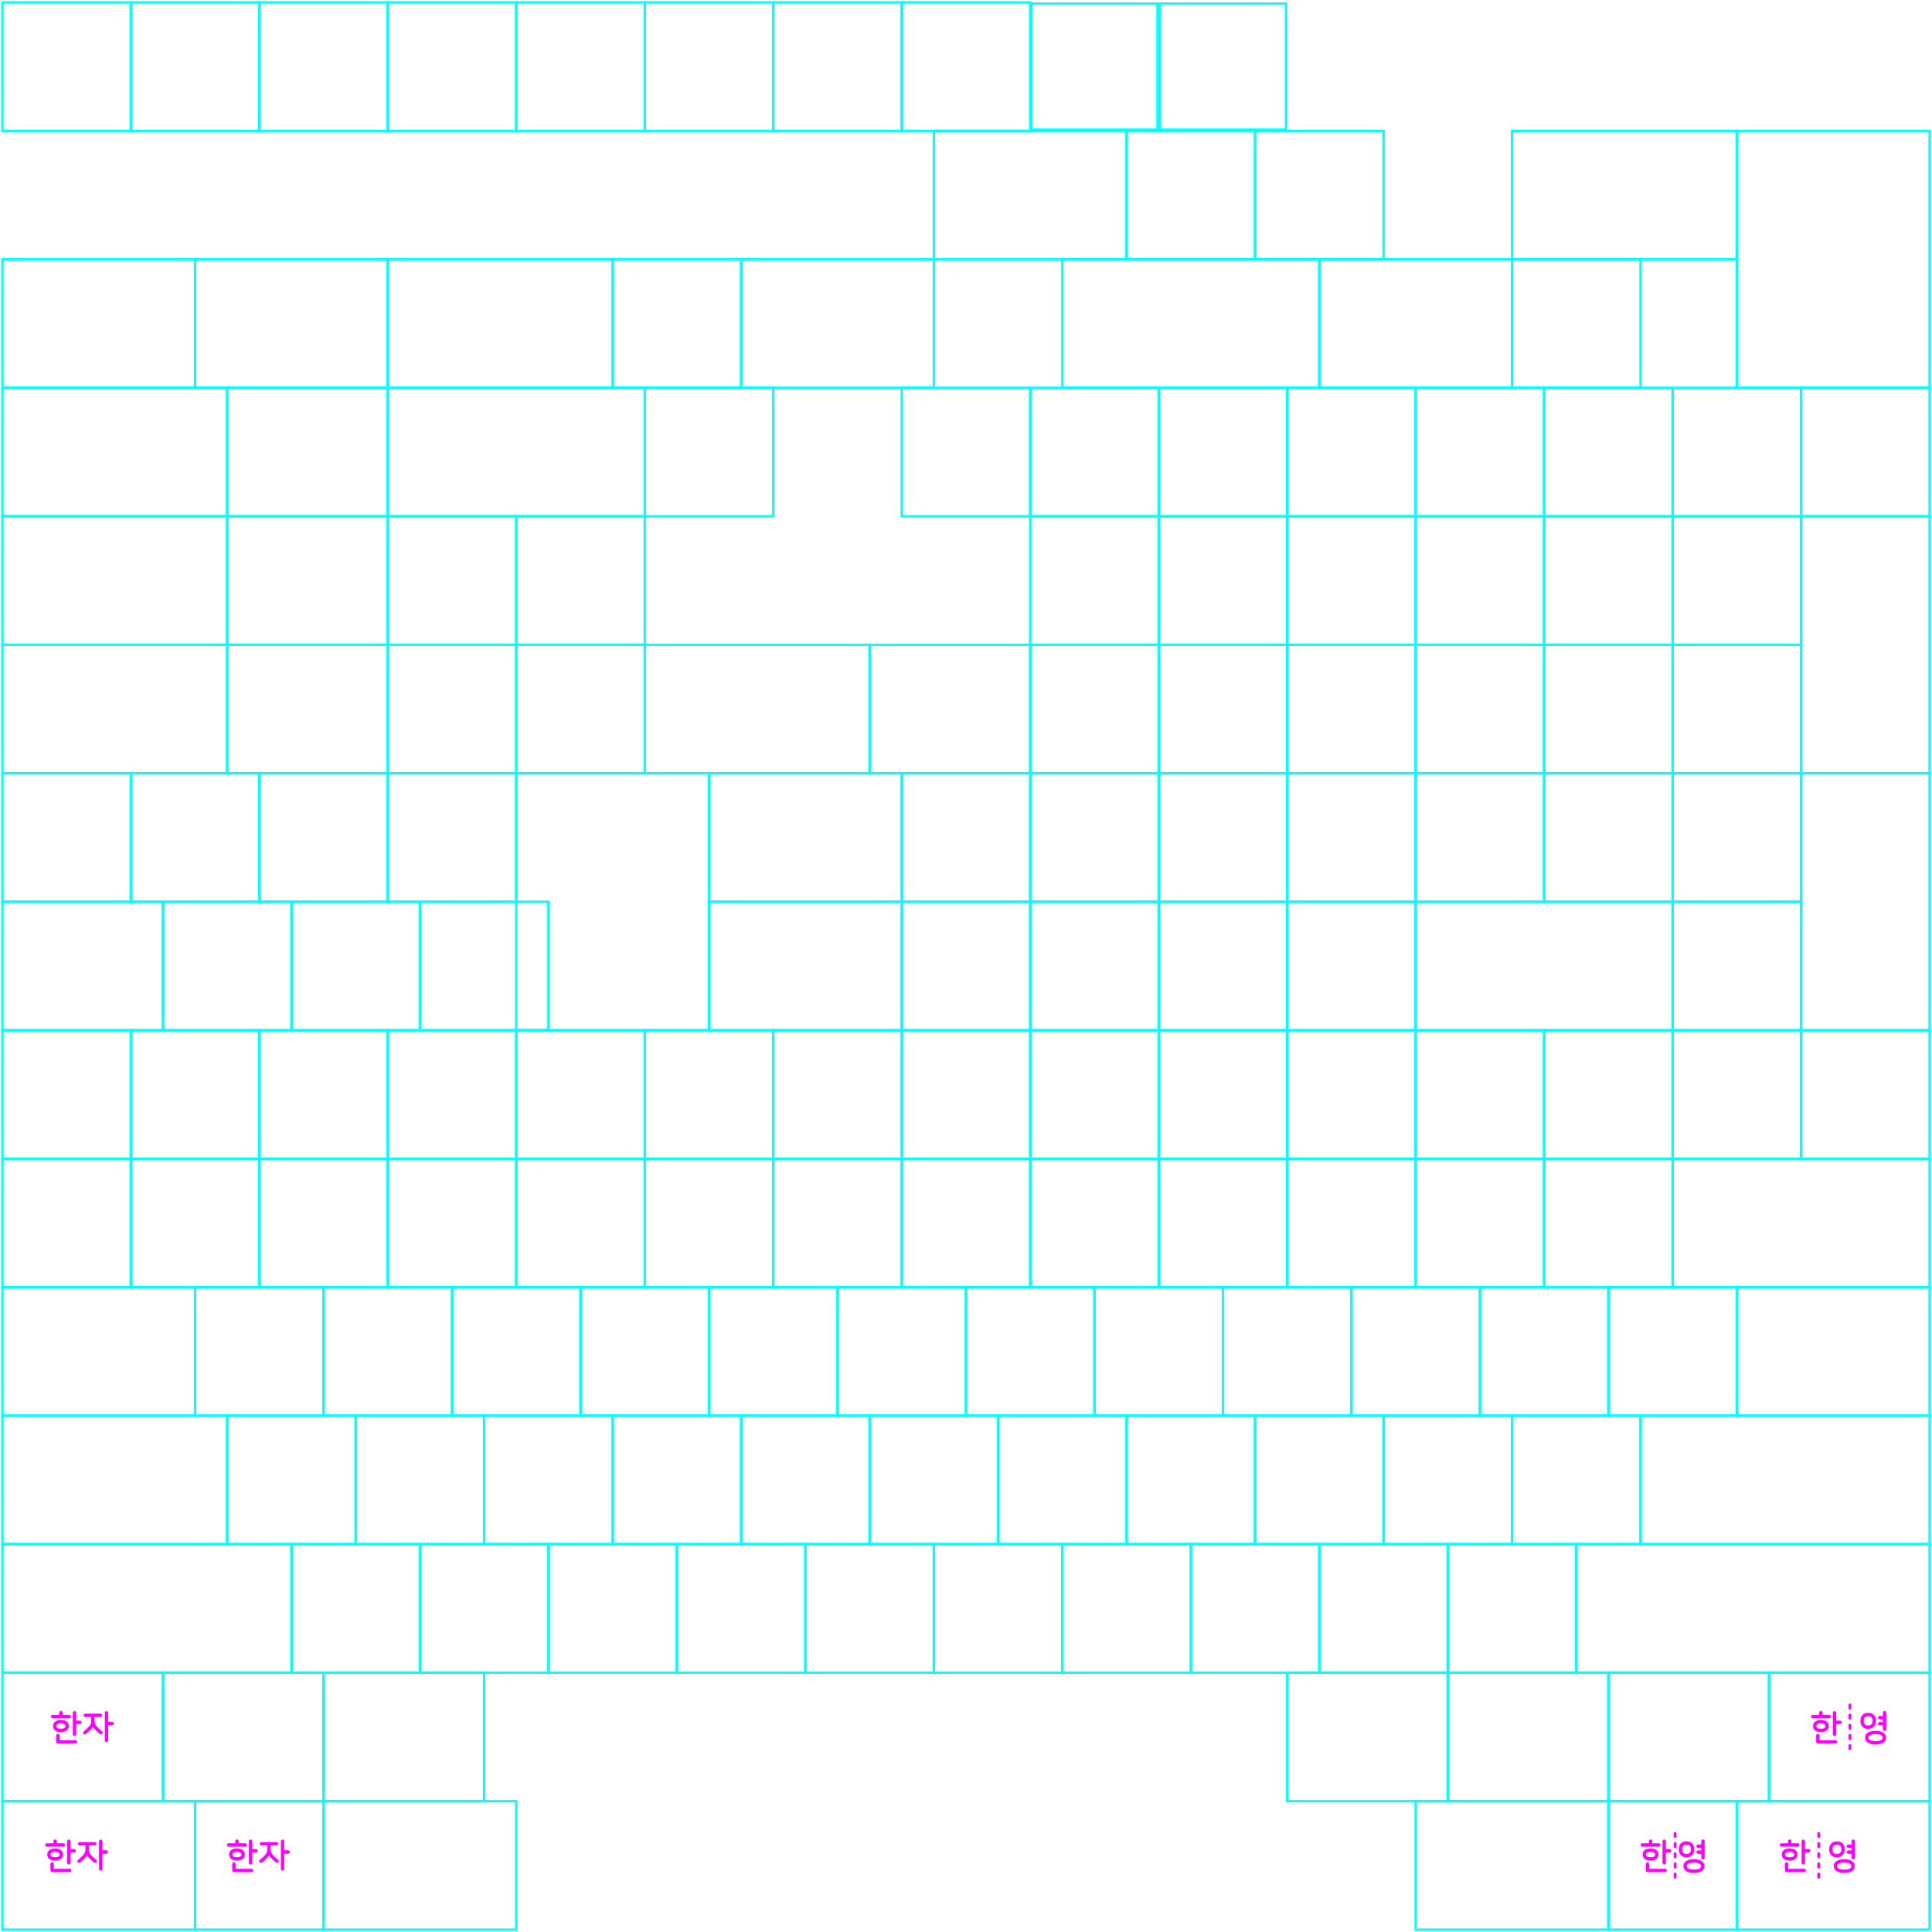 <svg width="812" height="812" viewBox="0 0 812 812" fill="none" xmlns="http://www.w3.org/2000/svg">
<path fill-rule="evenodd" clip-rule="evenodd" d="M777.5 715.946C777.812 715.946 778.065 716.199 778.065 716.511V717.931C778.065 718.243 777.812 718.496 777.5 718.496C777.188 718.496 776.935 718.243 776.935 717.931V716.511C776.935 716.199 777.188 715.946 777.5 715.946ZM777.5 720.21C777.812 720.21 778.065 720.463 778.065 720.775V722.195C778.065 722.507 777.812 722.76 777.5 722.76C777.188 722.76 776.935 722.507 776.935 722.195V720.775C776.935 720.463 777.188 720.21 777.5 720.21ZM778.065 725.04C778.065 724.728 777.812 724.475 777.5 724.475C777.188 724.475 776.935 724.728 776.935 725.04V726.46C776.935 726.772 777.188 727.025 777.5 727.025C777.812 727.025 778.065 726.772 778.065 726.46V725.04ZM777.5 728.739C777.812 728.739 778.065 728.992 778.065 729.304V730.724C778.065 731.036 777.812 731.289 777.5 731.289C777.188 731.289 776.935 731.036 776.935 730.724V729.304C776.935 728.992 777.188 728.739 777.5 728.739ZM778.065 733.569C778.065 733.257 777.812 733.004 777.5 733.004C777.188 733.004 776.935 733.257 776.935 733.569V734.989C776.935 735.301 777.188 735.554 777.5 735.554C777.812 735.554 778.065 735.301 778.065 734.989V733.569ZM792.084 719.11C792.476 719.11 792.794 719.428 792.794 719.82V721.919L792.794 721.928L792.794 721.937V724.411L792.794 724.42L792.794 724.428L792.794 726.779C792.794 727.171 792.476 727.489 792.084 727.489C791.692 727.489 791.374 727.171 791.374 726.779V725.27C791.374 725.193 791.311 725.13 791.234 725.13H790.029C789.637 725.13 789.319 724.812 789.319 724.42C789.319 724.028 789.637 723.71 790.029 723.71H791.234C791.311 723.71 791.374 723.647 791.374 723.57V722.778C791.374 722.701 791.311 722.638 791.234 722.638H790.029C789.637 722.638 789.319 722.32 789.319 721.928C789.319 721.536 789.637 721.218 790.029 721.218H791.234C791.311 721.218 791.374 721.156 791.374 721.078V719.82C791.374 719.428 791.692 719.11 792.084 719.11ZM790.556 729.258C791.034 729.504 791.252 729.826 791.252 730.301C791.252 730.778 791.034 731.1 790.556 731.345C790.034 731.614 789.242 731.755 788.27 731.755C787.298 731.755 786.506 731.614 785.984 731.345C785.507 731.1 785.288 730.778 785.288 730.301C785.288 729.826 785.506 729.504 785.984 729.258C786.507 728.99 787.298 728.847 788.27 728.847C789.242 728.847 790.033 728.99 790.556 729.258ZM791.205 727.995C790.391 727.577 789.337 727.427 788.27 727.427C787.203 727.427 786.149 727.577 785.335 727.995C784.477 728.436 783.868 729.196 783.868 730.301C783.868 731.407 784.477 732.167 785.335 732.608C786.149 733.026 787.203 733.175 788.27 733.175C789.337 733.175 790.391 733.026 791.205 732.608C792.064 732.167 792.672 731.407 792.672 730.301C792.672 729.196 792.063 728.436 791.205 727.995ZM787.024 723.244C787.024 722.423 786.785 721.977 786.508 721.726C786.219 721.463 785.775 721.313 785.178 721.313C784.582 721.313 784.138 721.463 783.848 721.726C783.572 721.977 783.333 722.423 783.333 723.244C783.333 724.067 783.572 724.513 783.848 724.763C784.137 725.025 784.581 725.176 785.178 725.176C785.775 725.176 786.219 725.025 786.508 724.763C786.785 724.513 787.024 724.067 787.024 723.244ZM785.178 719.893C785.993 719.893 786.827 720.098 787.462 720.674C788.11 721.262 788.444 722.136 788.444 723.244C788.444 724.353 788.11 725.228 787.462 725.816C786.826 726.391 785.992 726.596 785.178 726.596C784.364 726.596 783.53 726.391 782.895 725.816C782.246 725.228 781.913 724.353 781.913 723.244C781.913 722.136 782.246 721.262 782.894 720.674C783.53 720.098 784.363 719.893 785.178 719.893ZM766.022 719.82C766.022 719.428 765.704 719.11 765.312 719.11C764.92 719.11 764.602 719.428 764.602 719.82V720.569C764.602 720.647 764.539 720.709 764.462 720.709H761.853C761.461 720.709 761.143 721.027 761.143 721.419C761.143 721.812 761.461 722.129 761.853 722.129H765.31L765.312 722.129L765.313 722.129H768.771C769.163 722.129 769.481 721.812 769.481 721.419C769.481 721.027 769.163 720.709 768.771 720.709H766.162C766.084 720.709 766.022 720.647 766.022 720.569V719.82ZM771.045 719.143C771.438 719.143 771.755 719.461 771.755 719.853V723.013C771.755 723.09 771.818 723.153 771.895 723.153H773.31C773.702 723.153 774.02 723.47 774.02 723.863C774.02 724.255 773.702 724.573 773.31 724.573H771.895C771.818 724.573 771.755 724.635 771.755 724.713V728.909C771.755 729.301 771.438 729.619 771.045 729.619C770.653 729.619 770.335 729.301 770.335 728.909V723.873L770.335 723.863L770.335 723.852V719.853C770.335 719.461 770.653 719.143 771.045 719.143ZM763.839 724.618C763.574 724.781 763.412 725.013 763.412 725.434C763.412 725.855 763.574 726.087 763.839 726.25C764.152 726.443 764.653 726.56 765.312 726.56C765.971 726.56 766.472 726.443 766.784 726.25C767.05 726.087 767.211 725.855 767.211 725.434C767.211 725.013 767.05 724.781 766.785 724.618C766.472 724.425 765.971 724.309 765.312 724.309C764.653 724.309 764.152 724.425 763.839 724.618ZM763.094 723.409C763.726 723.02 764.53 722.889 765.312 722.889C766.094 722.889 766.898 723.02 767.53 723.409C768.209 723.828 768.631 724.514 768.631 725.434C768.631 726.354 768.209 727.04 767.53 727.459C766.898 727.849 766.094 727.98 765.312 727.98C764.53 727.98 763.726 727.849 763.094 727.459C762.415 727.04 761.992 726.354 761.992 725.434C761.992 724.514 762.415 723.828 763.094 723.409ZM764.746 731.282C764.746 731.359 764.809 731.422 764.886 731.422L771.435 731.422C771.827 731.422 772.145 731.74 772.145 732.132C772.145 732.524 771.827 732.842 771.435 732.842L764.036 732.842C763.848 732.842 763.668 732.767 763.534 732.634C763.401 732.501 763.326 732.32 763.326 732.132V729.441C763.326 729.049 763.644 728.731 764.036 728.731C764.429 728.731 764.746 729.049 764.746 729.441V731.282Z" fill="#FF00FF"/>
<path fill-rule="evenodd" clip-rule="evenodd" d="M26.304 719.82C26.304 719.428 25.986 719.11 25.594 719.11C25.202 719.11 24.884 719.428 24.884 719.82V720.57C24.884 720.647 24.822 720.71 24.744 720.71H22.136C21.743 720.71 21.425 721.028 21.425 721.42C21.425 721.812 21.743 722.13 22.136 722.13H25.593L25.594 722.13L25.596 722.13H29.053C29.446 722.13 29.764 721.812 29.764 721.42C29.764 721.028 29.446 720.71 29.053 720.71H26.444C26.367 720.71 26.304 720.647 26.304 720.57V719.82ZM31.328 719.143C31.72 719.143 32.038 719.461 32.038 719.853V723.013C32.038 723.09 32.101 723.153 32.178 723.153H33.593C33.985 723.153 34.303 723.471 34.303 723.863C34.303 724.255 33.985 724.573 33.593 724.573H32.178C32.101 724.573 32.038 724.636 32.038 724.713V728.91C32.038 729.302 31.72 729.62 31.328 729.62C30.936 729.62 30.618 729.302 30.618 728.91V723.873L30.618 723.863L30.618 723.852V719.853C30.618 719.461 30.936 719.143 31.328 719.143ZM24.122 724.618C23.857 724.781 23.695 725.013 23.695 725.435C23.695 725.855 23.857 726.087 24.122 726.251C24.435 726.444 24.936 726.56 25.595 726.56C26.253 726.56 26.754 726.444 27.067 726.251C27.333 726.087 27.494 725.855 27.494 725.435C27.494 725.013 27.332 724.781 27.067 724.618C26.755 724.426 26.254 724.31 25.595 724.31C24.935 724.31 24.434 724.426 24.122 724.618ZM23.377 723.409C24.009 723.02 24.813 722.89 25.595 722.89C26.377 722.89 27.18 723.02 27.812 723.409C28.492 723.828 28.914 724.514 28.914 725.435C28.914 726.355 28.492 727.04 27.812 727.459C27.181 727.849 26.377 727.98 25.595 727.98C24.812 727.98 24.009 727.849 23.377 727.459C22.698 727.04 22.275 726.355 22.275 725.435C22.275 724.514 22.698 723.828 23.377 723.409ZM25.029 731.282C25.029 731.36 25.092 731.422 25.169 731.422L31.718 731.422C32.11 731.422 32.428 731.74 32.428 732.132C32.428 732.525 32.11 732.842 31.718 732.842L24.319 732.842C24.131 732.842 23.95 732.768 23.817 732.634C23.684 732.501 23.609 732.321 23.609 732.132V729.441C23.609 729.049 23.927 728.731 24.319 728.731C24.711 728.731 25.029 729.049 25.029 729.441V731.282ZM45.468 719.871C45.468 719.479 45.15 719.161 44.758 719.161C44.365 719.161 44.048 719.479 44.048 719.871V724.355L44.047 724.37L44.048 724.385V731.482C44.048 731.874 44.365 732.192 44.758 732.192C45.15 732.192 45.468 731.874 45.468 731.482V725.22C45.468 725.142 45.53 725.08 45.608 725.08H47.094C47.486 725.08 47.804 724.762 47.804 724.37C47.804 723.978 47.486 723.66 47.094 723.66H45.608C45.53 723.66 45.468 723.597 45.468 723.52V719.871ZM35.87 720.213C35.478 720.213 35.16 720.531 35.16 720.923C35.16 721.315 35.478 721.633 35.87 721.633H38.202C38.279 721.633 38.342 721.696 38.342 721.773V723.599C38.342 723.599 38.342 723.599 38.342 723.599C38.342 723.599 38.342 723.599 38.342 723.599L38.342 723.611C38.336 724.525 37.692 725.696 35.2 727.691C34.894 727.936 34.845 728.383 35.09 728.689C35.335 728.995 35.782 729.045 36.088 728.8C37.386 727.76 38.327 726.842 38.931 725.969C38.989 725.885 39.114 725.885 39.172 725.969C39.777 726.842 40.717 727.76 42.015 728.8C42.322 729.045 42.768 728.995 43.013 728.689C43.258 728.383 43.209 727.936 42.903 727.691C40.413 725.698 39.768 724.526 39.762 723.613V723.605L39.762 723.599L39.762 721.773C39.762 721.696 39.824 721.633 39.902 721.633H42.233C42.626 721.633 42.944 721.315 42.944 720.923C42.944 720.531 42.626 720.213 42.233 720.213H35.87Z" fill="#FF00FF"/>
<path fill-rule="evenodd" clip-rule="evenodd" d="M703.997 769.946C704.309 769.946 704.562 770.199 704.562 770.511V771.931C704.562 772.243 704.309 772.496 703.997 772.496C703.685 772.496 703.432 772.243 703.432 771.931V770.511C703.432 770.199 703.685 769.946 703.997 769.946ZM703.997 774.21C704.309 774.21 704.562 774.463 704.562 774.775V776.195C704.562 776.507 704.309 776.76 703.997 776.76C703.685 776.76 703.432 776.507 703.432 776.195V774.775C703.432 774.463 703.685 774.21 703.997 774.21ZM704.562 779.04C704.562 778.728 704.309 778.475 703.997 778.475C703.685 778.475 703.432 778.728 703.432 779.04V780.46C703.432 780.772 703.685 781.025 703.997 781.025C704.309 781.025 704.562 780.772 704.562 780.46V779.04ZM703.997 782.739C704.309 782.739 704.562 782.992 704.562 783.304V784.724C704.562 785.036 704.309 785.289 703.997 785.289C703.685 785.289 703.432 785.036 703.432 784.724V783.304C703.432 782.992 703.685 782.739 703.997 782.739ZM704.562 787.569C704.562 787.257 704.309 787.004 703.997 787.004C703.685 787.004 703.432 787.257 703.432 787.569V788.989C703.432 789.301 703.685 789.554 703.997 789.554C704.309 789.554 704.562 789.301 704.562 788.989V787.569ZM715.741 773.11C716.133 773.11 716.451 773.428 716.451 773.82V775.919L716.451 775.928L716.451 775.937V778.411L716.451 778.42L716.451 778.428L716.451 780.779C716.451 781.171 716.133 781.489 715.741 781.489C715.349 781.489 715.031 781.171 715.031 780.779V779.27C715.031 779.193 714.968 779.13 714.891 779.13H713.686C713.294 779.13 712.976 778.812 712.976 778.42C712.976 778.028 713.294 777.71 713.686 777.71H714.891C714.968 777.71 715.031 777.647 715.031 777.57V776.778C715.031 776.701 714.968 776.638 714.891 776.638H713.686C713.294 776.638 712.976 776.32 712.976 775.928C712.976 775.536 713.294 775.218 713.686 775.218H714.891C714.968 775.218 715.031 775.156 715.031 775.078V773.82C715.031 773.428 715.349 773.11 715.741 773.11ZM714.213 783.258C714.691 783.504 714.909 783.826 714.909 784.301C714.909 784.778 714.691 785.1 714.213 785.345C713.691 785.614 712.899 785.755 711.927 785.755C710.955 785.755 710.164 785.614 709.641 785.345C709.164 785.1 708.946 784.778 708.946 784.301C708.946 783.826 709.164 783.504 709.642 783.258C710.164 782.99 710.956 782.847 711.927 782.847C712.899 782.847 713.691 782.99 714.213 783.258ZM714.862 781.995C714.049 781.577 712.995 781.427 711.927 781.427C710.86 781.427 709.806 781.577 708.992 781.995C708.134 782.436 707.526 783.196 707.526 784.301C707.526 785.407 708.134 786.167 708.993 786.608C709.806 787.026 710.86 787.175 711.927 787.175C712.994 787.175 714.048 787.026 714.862 786.608C715.721 786.167 716.329 785.407 716.329 784.301C716.329 783.196 715.721 782.436 714.862 781.995ZM710.681 777.244C710.681 776.423 710.442 775.977 710.165 775.726C709.876 775.463 709.432 775.313 708.835 775.313C708.239 775.313 707.795 775.463 707.505 775.726C707.229 775.977 706.99 776.423 706.99 777.244C706.99 778.067 707.229 778.513 707.505 778.763C707.794 779.025 708.238 779.176 708.835 779.176C709.432 779.176 709.876 779.025 710.166 778.763C710.442 778.513 710.681 778.067 710.681 777.244ZM708.835 773.893C709.65 773.893 710.484 774.098 711.119 774.674C711.767 775.262 712.101 776.136 712.101 777.244C712.101 778.353 711.768 779.228 711.119 779.816C710.483 780.391 709.65 780.596 708.835 780.596C708.021 780.596 707.187 780.391 706.552 779.816C705.903 779.228 705.57 778.353 705.57 777.244C705.57 776.136 705.903 775.262 706.552 774.674C707.187 774.098 708.02 773.893 708.835 773.893ZM694.421 773.82C694.421 773.428 694.103 773.11 693.711 773.11C693.319 773.11 693.001 773.428 693.001 773.82V774.569C693.001 774.647 692.939 774.709 692.861 774.709H690.252C689.86 774.709 689.542 775.027 689.542 775.419C689.542 775.812 689.86 776.129 690.252 776.129H693.71L693.711 776.129L693.712 776.129H697.17C697.563 776.129 697.88 775.812 697.88 775.419C697.88 775.027 697.563 774.709 697.17 774.709H694.561C694.484 774.709 694.421 774.647 694.421 774.569V773.82ZM699.445 773.143C699.837 773.143 700.155 773.461 700.155 773.853V777.013C700.155 777.09 700.218 777.153 700.295 777.153H701.71C702.102 777.153 702.42 777.47 702.42 777.863C702.42 778.255 702.102 778.573 701.71 778.573H700.295C700.218 778.573 700.155 778.635 700.155 778.713V782.909C700.155 783.301 699.837 783.619 699.445 783.619C699.053 783.619 698.735 783.301 698.735 782.909V777.873L698.735 777.863L698.735 777.852V773.853C698.735 773.461 699.053 773.143 699.445 773.143ZM692.239 778.618C691.974 778.781 691.812 779.013 691.812 779.434C691.812 779.855 691.974 780.087 692.239 780.25C692.552 780.443 693.053 780.56 693.712 780.56C694.37 780.56 694.871 780.443 695.184 780.25C695.45 780.087 695.611 779.855 695.611 779.434C695.611 779.013 695.449 778.781 695.184 778.618C694.872 778.425 694.371 778.309 693.712 778.309C693.052 778.309 692.551 778.425 692.239 778.618ZM691.494 777.409C692.126 777.02 692.93 776.889 693.712 776.889C694.493 776.889 695.297 777.02 695.929 777.409C696.609 777.828 697.031 778.514 697.031 779.434C697.031 780.354 696.608 781.04 695.929 781.459C695.298 781.849 694.494 781.98 693.712 781.98C692.929 781.98 692.125 781.849 691.494 781.459C690.815 781.04 690.392 780.354 690.392 779.434C690.392 778.514 690.814 777.828 691.494 777.409ZM693.146 785.282C693.146 785.359 693.209 785.422 693.286 785.422L699.835 785.422C700.227 785.422 700.545 785.74 700.545 786.132C700.545 786.524 700.227 786.842 699.835 786.842L692.436 786.842C692.248 786.842 692.067 786.767 691.934 786.634C691.801 786.501 691.726 786.32 691.726 786.132V783.441C691.726 783.049 692.044 782.731 692.436 782.731C692.828 782.731 693.146 783.049 693.146 783.441V785.282Z" fill="#FF00FF"/>
<path fill-rule="evenodd" clip-rule="evenodd" d="M764.36 769.946C764.672 769.946 764.925 770.199 764.925 770.511V771.931C764.925 772.243 764.672 772.496 764.36 772.496C764.048 772.496 763.795 772.243 763.795 771.931V770.511C763.795 770.199 764.048 769.946 764.36 769.946ZM764.36 774.21C764.672 774.21 764.925 774.463 764.925 774.775V776.195C764.925 776.507 764.672 776.76 764.36 776.76C764.048 776.76 763.795 776.507 763.795 776.195V774.775C763.795 774.463 764.048 774.21 764.36 774.21ZM764.925 779.04C764.925 778.728 764.672 778.475 764.36 778.475C764.048 778.475 763.795 778.728 763.795 779.04V780.46C763.795 780.772 764.048 781.025 764.36 781.025C764.672 781.025 764.925 780.772 764.925 780.46V779.04ZM764.36 782.739C764.672 782.739 764.925 782.992 764.925 783.304V784.724C764.925 785.036 764.672 785.289 764.36 785.289C764.048 785.289 763.795 785.036 763.795 784.724V783.304C763.795 782.992 764.048 782.739 764.36 782.739ZM764.925 787.569C764.925 787.257 764.672 787.004 764.36 787.004C764.048 787.004 763.795 787.257 763.795 787.569V788.989C763.795 789.301 764.048 789.554 764.36 789.554C764.672 789.554 764.925 789.301 764.925 788.989V787.569ZM778.944 773.11C779.336 773.11 779.654 773.428 779.654 773.82V775.919L779.654 775.928L779.654 775.937V778.411L779.654 778.42L779.654 778.428L779.654 780.779C779.654 781.171 779.336 781.489 778.944 781.489C778.552 781.489 778.234 781.171 778.234 780.779V779.27C778.234 779.193 778.171 779.13 778.094 779.13H776.889C776.497 779.13 776.179 778.812 776.179 778.42C776.179 778.028 776.497 777.71 776.889 777.71H778.094C778.171 777.71 778.234 777.647 778.234 777.57V776.778C778.234 776.701 778.171 776.638 778.094 776.638H776.889C776.497 776.638 776.179 776.32 776.179 775.928C776.179 775.536 776.497 775.218 776.889 775.218H778.094C778.171 775.218 778.234 775.156 778.234 775.078V773.82C778.234 773.428 778.552 773.11 778.944 773.11ZM777.416 783.258C777.894 783.504 778.112 783.826 778.112 784.301C778.112 784.778 777.894 785.1 777.416 785.345C776.894 785.614 776.102 785.755 775.13 785.755C774.158 785.755 773.367 785.614 772.844 785.345C772.367 785.1 772.149 784.778 772.149 784.301C772.149 783.826 772.367 783.504 772.844 783.258C773.367 782.99 774.159 782.847 775.13 782.847C776.102 782.847 776.894 782.99 777.416 783.258ZM778.065 781.995C777.252 781.577 776.197 781.427 775.13 781.427C774.063 781.427 773.009 781.577 772.195 781.995C771.337 782.436 770.729 783.196 770.729 784.301C770.729 785.407 771.337 786.167 772.195 786.608C773.009 787.026 774.063 787.175 775.13 787.175C776.197 787.175 777.251 787.026 778.065 786.608C778.924 786.167 779.532 785.407 779.532 784.301C779.532 783.196 778.923 782.436 778.065 781.995ZM773.884 777.244C773.884 776.423 773.645 775.977 773.368 775.726C773.079 775.463 772.635 775.313 772.038 775.313C771.442 775.313 770.998 775.463 770.708 775.726C770.432 775.977 770.193 776.423 770.193 777.244C770.193 778.067 770.432 778.513 770.708 778.763C770.997 779.025 771.441 779.176 772.038 779.176C772.635 779.176 773.079 779.025 773.369 778.763C773.645 778.513 773.884 778.067 773.884 777.244ZM772.038 773.893C772.853 773.893 773.687 774.098 774.322 774.674C774.97 775.262 775.304 776.136 775.304 777.244C775.304 778.353 774.971 779.228 774.322 779.816C773.686 780.391 772.853 780.596 772.038 780.596C771.224 780.596 770.39 780.391 769.755 779.816C769.106 779.228 768.773 778.353 768.773 777.244C768.773 776.136 769.106 775.262 769.755 774.674C770.39 774.098 771.223 773.893 772.038 773.893ZM752.882 773.82C752.882 773.428 752.564 773.11 752.172 773.11C751.78 773.11 751.462 773.428 751.462 773.82V774.569C751.462 774.647 751.399 774.709 751.322 774.709H748.713C748.321 774.709 748.003 775.027 748.003 775.419C748.003 775.812 748.321 776.129 748.713 776.129H752.171L752.172 776.129L752.173 776.129H755.631C756.023 776.129 756.341 775.812 756.341 775.419C756.341 775.027 756.023 774.709 755.631 774.709H753.022C752.944 774.709 752.882 774.647 752.882 774.569V773.82ZM757.906 773.143C758.298 773.143 758.616 773.461 758.616 773.853V777.013C758.616 777.09 758.678 777.153 758.756 777.153H760.17C760.562 777.153 760.88 777.47 760.88 777.863C760.88 778.255 760.562 778.573 760.17 778.573H758.756C758.678 778.573 758.616 778.635 758.616 778.713V782.909C758.616 783.301 758.298 783.619 757.906 783.619C757.513 783.619 757.196 783.301 757.196 782.909V777.873L757.195 777.863L757.196 777.852V773.853C757.196 773.461 757.513 773.143 757.906 773.143ZM750.699 778.618C750.434 778.781 750.273 779.013 750.273 779.434C750.273 779.855 750.434 780.087 750.7 780.25C751.012 780.443 751.513 780.56 752.172 780.56C752.831 780.56 753.332 780.443 753.645 780.25C753.91 780.087 754.072 779.855 754.072 779.434C754.072 779.013 753.91 778.781 753.645 778.618C753.332 778.425 752.831 778.309 752.172 778.309C751.513 778.309 751.012 778.425 750.699 778.618ZM749.954 777.409C750.586 777.02 751.39 776.889 752.172 776.889C752.954 776.889 753.758 777.02 754.39 777.409C755.069 777.828 755.492 778.514 755.492 779.434C755.492 780.354 755.069 781.04 754.39 781.459C753.758 781.849 752.954 781.98 752.172 781.98C751.39 781.98 750.586 781.849 749.954 781.459C749.275 781.04 748.853 780.354 748.853 779.434C748.853 778.514 749.275 777.828 749.954 777.409ZM751.607 785.282C751.607 785.359 751.669 785.422 751.747 785.422L758.295 785.422C758.687 785.422 759.005 785.74 759.005 786.132C759.005 786.524 758.687 786.842 758.295 786.842L750.897 786.842C750.708 786.842 750.528 786.767 750.394 786.634C750.261 786.501 750.187 786.32 750.187 786.132V783.441C750.187 783.049 750.504 782.731 750.897 782.731C751.289 782.731 751.607 783.049 751.607 783.441V785.282Z" fill="#FF00FF"/>
<path fill-rule="evenodd" clip-rule="evenodd" d="M100.304 773.82C100.304 773.428 99.987 773.11 99.594 773.11C99.202 773.11 98.884 773.428 98.884 773.82V774.57C98.884 774.647 98.822 774.71 98.744 774.71H96.135C95.743 774.71 95.425 775.028 95.425 775.42C95.425 775.812 95.743 776.13 96.135 776.13H99.593L99.594 776.13L99.596 776.13H103.054C103.446 776.13 103.764 775.812 103.764 775.42C103.764 775.028 103.446 774.71 103.054 774.71H100.444C100.367 774.71 100.304 774.647 100.304 774.57V773.82ZM105.328 773.143C105.72 773.143 106.038 773.461 106.038 773.853V777.013C106.038 777.09 106.101 777.153 106.178 777.153H107.593C107.985 777.153 108.303 777.471 108.303 777.863C108.303 778.255 107.985 778.573 107.593 778.573H106.178C106.101 778.573 106.038 778.636 106.038 778.713V782.91C106.038 783.302 105.72 783.62 105.328 783.62C104.936 783.62 104.618 783.302 104.618 782.91V777.873L104.618 777.863L104.618 777.852V773.853C104.618 773.461 104.936 773.143 105.328 773.143ZM98.122 778.618C97.857 778.781 97.695 779.013 97.695 779.435C97.695 779.855 97.857 780.087 98.122 780.251C98.435 780.444 98.936 780.56 99.595 780.56C100.254 780.56 100.754 780.444 101.067 780.251C101.333 780.087 101.494 779.855 101.494 779.435C101.494 779.013 101.332 778.781 101.067 778.618C100.755 778.426 100.254 778.31 99.595 778.31C98.935 778.31 98.434 778.426 98.122 778.618ZM97.377 777.409C98.009 777.02 98.813 776.89 99.595 776.89C100.377 776.89 101.18 777.02 101.812 777.409C102.492 777.828 102.914 778.514 102.914 779.435C102.914 780.355 102.492 781.04 101.813 781.459C101.181 781.849 100.377 781.98 99.595 781.98C98.812 781.98 98.008 781.849 97.377 781.459C96.698 781.04 96.275 780.355 96.275 779.435C96.275 778.514 96.698 777.828 97.377 777.409ZM99.029 785.282C99.029 785.36 99.092 785.422 99.169 785.422L105.718 785.422C106.11 785.422 106.428 785.74 106.428 786.132C106.428 786.525 106.11 786.842 105.718 786.842L98.319 786.842C98.131 786.842 97.95 786.768 97.817 786.634C97.684 786.501 97.609 786.321 97.609 786.132V783.441C97.609 783.049 97.927 782.731 98.319 782.731C98.711 782.731 99.029 783.049 99.029 783.441V785.282ZM119.468 773.871C119.468 773.479 119.15 773.161 118.758 773.161C118.365 773.161 118.048 773.479 118.048 773.871V778.355L118.047 778.37L118.048 778.385V785.482C118.048 785.874 118.365 786.192 118.758 786.192C119.15 786.192 119.468 785.874 119.468 785.482V779.22C119.468 779.142 119.53 779.08 119.608 779.08H121.094C121.486 779.08 121.804 778.762 121.804 778.37C121.804 777.978 121.486 777.66 121.094 777.66H119.608C119.53 777.66 119.468 777.597 119.468 777.52V773.871ZM109.871 774.213C109.478 774.213 109.161 774.531 109.161 774.923C109.161 775.315 109.478 775.633 109.871 775.633H112.202C112.279 775.633 112.342 775.696 112.342 775.773V777.599C112.342 777.599 112.342 777.599 112.342 777.599C112.342 777.599 112.342 777.599 112.342 777.599L112.342 777.611C112.336 778.525 111.692 779.696 109.2 781.691C108.894 781.936 108.845 782.383 109.09 782.689C109.335 782.995 109.782 783.045 110.088 782.8C111.386 781.76 112.327 780.842 112.931 779.969C112.989 779.885 113.114 779.885 113.172 779.969C113.777 780.842 114.717 781.76 116.015 782.8C116.322 783.045 116.768 782.995 117.013 782.689C117.258 782.383 117.209 781.936 116.903 781.691C114.413 779.698 113.768 778.526 113.762 777.613V777.605L113.762 777.599L113.762 775.773C113.762 775.696 113.824 775.633 113.902 775.633H116.234C116.626 775.633 116.944 775.315 116.944 774.923C116.944 774.531 116.626 774.213 116.234 774.213H109.871Z" fill="#FF00FF"/>
<path fill-rule="evenodd" clip-rule="evenodd" d="M23.879 773.82C23.879 773.428 23.561 773.11 23.169 773.11C22.777 773.11 22.459 773.428 22.459 773.82V774.57C22.459 774.647 22.396 774.71 22.319 774.71H19.71C19.318 774.71 19 775.028 19 775.42C19 775.812 19.318 776.13 19.71 776.13H23.168L23.169 776.13L23.17 776.13H26.628C27.02 776.13 27.338 775.812 27.338 775.42C27.338 775.028 27.02 774.71 26.628 774.71H24.019C23.942 774.71 23.879 774.647 23.879 774.57V773.82ZM28.903 773.143C29.295 773.143 29.613 773.461 29.613 773.853V777.013C29.613 777.09 29.675 777.153 29.753 777.153H31.167C31.559 777.153 31.877 777.471 31.877 777.863C31.877 778.255 31.559 778.573 31.167 778.573H29.753C29.675 778.573 29.613 778.636 29.613 778.713V782.91C29.613 783.302 29.295 783.62 28.903 783.62C28.511 783.62 28.193 783.302 28.193 782.91V777.873L28.192 777.863L28.193 777.852V773.853C28.193 773.461 28.511 773.143 28.903 773.143ZM21.696 778.618C21.431 778.781 21.27 779.013 21.27 779.435C21.27 779.855 21.431 780.087 21.697 780.251C22.009 780.444 22.51 780.56 23.169 780.56C23.828 780.56 24.329 780.444 24.642 780.251C24.907 780.087 25.069 779.855 25.069 779.435C25.069 779.013 24.907 778.781 24.642 778.618C24.329 778.426 23.828 778.31 23.169 778.31C22.51 778.31 22.009 778.426 21.696 778.618ZM20.951 777.409C21.583 777.02 22.387 776.89 23.169 776.89C23.951 776.89 24.755 777.02 25.387 777.409C26.066 777.828 26.489 778.514 26.489 779.435C26.489 780.355 26.066 781.04 25.387 781.459C24.755 781.849 23.951 781.98 23.169 781.98C22.387 781.98 21.583 781.849 20.951 781.459C20.272 781.04 19.85 780.355 19.85 779.435C19.85 778.514 20.272 777.828 20.951 777.409ZM22.604 785.282C22.604 785.36 22.666 785.422 22.744 785.422L29.292 785.422C29.684 785.422 30.002 785.74 30.002 786.132C30.002 786.525 29.684 786.842 29.292 786.842L21.894 786.842C21.705 786.842 21.525 786.768 21.392 786.634C21.258 786.501 21.184 786.321 21.184 786.132V783.441C21.184 783.049 21.502 782.731 21.894 782.731C22.286 782.731 22.604 783.049 22.604 783.441V785.282ZM43.042 773.871C43.042 773.479 42.724 773.161 42.332 773.161C41.94 773.161 41.622 773.479 41.622 773.871V778.355L41.622 778.37L41.622 778.385V785.482C41.622 785.874 41.94 786.192 42.332 786.192C42.724 786.192 43.042 785.874 43.042 785.482V779.22C43.042 779.142 43.105 779.08 43.182 779.08H44.669C45.061 779.08 45.379 778.762 45.379 778.37C45.379 777.978 45.061 777.66 44.669 777.66H43.182C43.105 777.66 43.042 777.597 43.042 777.52V773.871ZM33.445 774.213C33.053 774.213 32.735 774.531 32.735 774.923C32.735 775.315 33.053 775.633 33.445 775.633H35.776C35.853 775.633 35.916 775.696 35.916 775.773V777.599C35.916 777.599 35.916 777.599 35.916 777.599C35.916 777.599 35.916 777.599 35.916 777.599L35.916 777.611C35.911 778.525 35.267 779.696 32.775 781.691C32.469 781.936 32.419 782.383 32.664 782.689C32.909 782.995 33.356 783.045 33.662 782.8C34.961 781.76 35.901 780.842 36.505 779.969C36.563 779.885 36.689 779.885 36.747 779.969C37.351 780.842 38.291 781.76 39.59 782.8C39.896 783.045 40.343 782.995 40.588 782.689C40.833 782.383 40.783 781.936 40.477 781.691C37.987 779.698 37.342 778.526 37.336 777.613V777.605L37.336 777.599L37.336 775.773C37.336 775.696 37.399 775.633 37.476 775.633H39.808C40.2 775.633 40.518 775.315 40.518 774.923C40.518 774.531 40.2 774.213 39.808 774.213H33.445Z" fill="#FF00FF"/>
<rect x="743.5" y="703" width="67.5" height="54" stroke="#00FFFF"/>
<rect x="676" y="703" width="67.5" height="54" stroke="#00FFFF"/>
<rect x="608.5" y="703" width="67.5" height="54" stroke="#00FFFF"/>
<rect x="541" y="703" width="67.5" height="54" stroke="#00FFFF"/>
<rect x="136" y="703" width="67.5" height="54" stroke="#00FFFF"/>
<rect x="68.5" y="703" width="67.5" height="54" stroke="#00FFFF"/>
<rect x="1" y="703" width="67.5" height="54" stroke="#00FFFF"/>
<rect x="662.5" y="649" width="148.5" height="54" stroke="#00FFFF"/>
<rect x="1" y="649" width="121.5" height="54" stroke="#00FFFF"/>
<rect x="689.5" y="595" width="121.5" height="54" stroke="#00FFFF"/>
<rect x="1" y="595" width="94.5" height="54" stroke="#00FFFF"/>
<rect x="1" y="541" width="81" height="54" stroke="#00FFFF"/>
<rect x="703" y="487" width="108" height="54" stroke="#00FFFF"/>
<rect x="608.5" y="649" width="54" height="54" stroke="#00FFFF"/>
<rect x="554.5" y="649" width="54" height="54" stroke="#00FFFF"/>
<rect x="500.5" y="649" width="54" height="54" stroke="#00FFFF"/>
<rect x="446.5" y="649" width="54" height="54" stroke="#00FFFF"/>
<rect x="392.5" y="649" width="54" height="54" stroke="#00FFFF"/>
<rect x="338.5" y="649" width="54" height="54" stroke="#00FFFF"/>
<rect x="284.5" y="649" width="54" height="54" stroke="#00FFFF"/>
<rect x="230.5" y="649" width="54" height="54" stroke="#00FFFF"/>
<rect x="176.5" y="649" width="54" height="54" stroke="#00FFFF"/>
<rect x="122.5" y="649" width="54" height="54" stroke="#00FFFF"/>
<rect x="635.5" y="595" width="54" height="54" stroke="#00FFFF"/>
<rect x="581.5" y="595" width="54" height="54" stroke="#00FFFF"/>
<rect x="527.5" y="595" width="54" height="54" stroke="#00FFFF"/>
<rect x="473.5" y="595" width="54" height="54" stroke="#00FFFF"/>
<rect x="419.5" y="595" width="54" height="54" stroke="#00FFFF"/>
<rect x="365.5" y="595" width="54" height="54" stroke="#00FFFF"/>
<rect x="311.5" y="595" width="54" height="54" stroke="#00FFFF"/>
<rect x="257.5" y="595" width="54" height="54" stroke="#00FFFF"/>
<rect x="203.5" y="595" width="54" height="54" stroke="#00FFFF"/>
<rect x="149.5" y="595" width="54" height="54" stroke="#00FFFF"/>
<rect x="95.5" y="595" width="54" height="54" stroke="#00FFFF"/>
<rect x="730" y="541" width="81" height="54" stroke="#00FFFF"/>
<rect x="676" y="541" width="54" height="54" stroke="#00FFFF"/>
<rect x="622" y="541" width="54" height="54" stroke="#00FFFF"/>
<rect x="568" y="541" width="54" height="54" stroke="#00FFFF"/>
<rect x="514" y="541" width="54" height="54" stroke="#00FFFF"/>
<rect x="460" y="541" width="54" height="54" stroke="#00FFFF"/>
<rect x="406" y="541" width="54" height="54" stroke="#00FFFF"/>
<rect x="352" y="541" width="54" height="54" stroke="#00FFFF"/>
<rect x="298" y="541" width="54" height="54" stroke="#00FFFF"/>
<rect x="244" y="541" width="54" height="54" stroke="#00FFFF"/>
<rect x="190" y="541" width="54" height="54" stroke="#00FFFF"/>
<rect x="136" y="541" width="54" height="54" stroke="#00FFFF"/>
<rect x="82" y="541" width="54" height="54" stroke="#00FFFF"/>
<rect x="55" y="487" width="54" height="54" stroke="#00FFFF"/>
<rect x="109" y="487" width="54" height="54" stroke="#00FFFF"/>
<rect x="163" y="487" width="54" height="54" stroke="#00FFFF"/>
<rect x="217" y="487" width="54" height="54" stroke="#00FFFF"/>
<rect x="271" y="487" width="54" height="54" stroke="#00FFFF"/>
<rect x="325" y="487" width="54" height="54" stroke="#00FFFF"/>
<rect x="379" y="487" width="54" height="54" stroke="#00FFFF"/>
<rect x="433" y="487" width="54" height="54" stroke="#00FFFF"/>
<rect x="487" y="487" width="54" height="54" stroke="#00FFFF"/>
<rect x="541" y="487" width="54" height="54" stroke="#00FFFF"/>
<rect x="595" y="487" width="54" height="54" stroke="#00FFFF"/>
<rect x="649" y="487" width="54" height="54" stroke="#00FFFF"/>
<rect x="1" y="487" width="54" height="54" stroke="#00FFFF"/>
<rect x="217" y="433" width="54" height="54" stroke="#00FFFF"/>
<rect x="163" y="433" width="54" height="54" stroke="#00FFFF"/>
<rect x="109" y="433" width="54" height="54" stroke="#00FFFF"/>
<rect x="55" y="433" width="54" height="54" stroke="#00FFFF"/>
<rect x="433" y="433" width="54" height="54" stroke="#00FFFF"/>
<rect x="379" y="433" width="54" height="54" stroke="#00FFFF"/>
<rect x="325" y="433" width="54" height="54" stroke="#00FFFF"/>
<rect x="271" y="433" width="54" height="54" stroke="#00FFFF"/>
<rect x="649" y="433" width="54" height="54" stroke="#00FFFF"/>
<rect x="595" y="433" width="54" height="54" stroke="#00FFFF"/>
<rect x="541" y="433" width="54" height="54" stroke="#00FFFF"/>
<rect x="487" y="433" width="54" height="54" stroke="#00FFFF"/>
<rect x="541" y="379" width="54" height="54" stroke="#00FFFF"/>
<rect x="487" y="379" width="54" height="54" stroke="#00FFFF"/>
<rect x="433" y="379" width="54" height="54" stroke="#00FFFF"/>
<rect x="487" y="325" width="54" height="54" stroke="#00FFFF"/>
<rect x="703" y="379" width="54" height="54" stroke="#00FFFF"/>
<rect x="595" y="379" width="108" height="54" stroke="#00FFFF"/>
<rect x="757" y="325" width="54" height="108" stroke="#00FFFF"/>
<rect x="703" y="325" width="54" height="54" stroke="#00FFFF"/>
<rect x="649" y="325" width="54" height="54" stroke="#00FFFF"/>
<rect x="595" y="325" width="54" height="54" stroke="#00FFFF"/>
<rect x="703" y="271" width="54" height="54" stroke="#00FFFF"/>
<rect x="595" y="271" width="54" height="54" stroke="#00FFFF"/>
<rect x="757" y="217" width="54" height="108" stroke="#00FFFF"/>
<rect x="703" y="217" width="54" height="54" stroke="#00FFFF"/>
<rect x="649" y="217" width="54" height="54" stroke="#00FFFF"/>
<rect x="595" y="217" width="54" height="54" stroke="#00FFFF"/>
<rect x="757" y="163" width="54" height="54" stroke="#00FFFF"/>
<rect x="703" y="163" width="54" height="54" stroke="#00FFFF"/>
<rect x="649" y="163" width="54" height="54" stroke="#00FFFF"/>
<rect x="595" y="163" width="54" height="54" stroke="#00FFFF"/>
<rect x="649" y="271" width="54" height="54" stroke="#00FFFF"/>
<rect x="541" y="163" width="54" height="54" stroke="#00FFFF"/>
<rect x="487" y="163" width="54" height="54" stroke="#00FFFF"/>
<rect x="433" y="163" width="54" height="54" stroke="#00FFFF"/>
<rect x="541" y="217" width="54" height="54" stroke="#00FFFF"/>
<rect x="487" y="217" width="54" height="54" stroke="#00FFFF"/>
<rect x="433" y="217" width="54" height="54" stroke="#00FFFF"/>
<rect x="541" y="271" width="54" height="54" stroke="#00FFFF"/>
<rect x="487" y="271" width="54" height="54" stroke="#00FFFF"/>
<rect x="433" y="271" width="54" height="54" stroke="#00FFFF"/>
<rect x="595" y="757" width="81" height="54" stroke="#00FFFF"/>
<rect x="676" y="757" width="54" height="54" stroke="#00FFFF"/>
<rect x="730" y="757" width="81" height="54" stroke="#00FFFF"/>
<rect x="136" y="757" width="81" height="54" stroke="#00FFFF"/>
<rect x="82" y="757" width="54" height="54" stroke="#00FFFF"/>
<rect x="1" y="757" width="81" height="54" stroke="#00FFFF"/>
<rect x="1" y="433" width="54" height="54" stroke="#00FFFF"/>
<rect x="757" y="433" width="54" height="54" stroke="#00FFFF"/>
<rect x="703" y="433" width="54" height="54" stroke="#00FFFF"/>
<rect x="541" y="325" width="54" height="54" stroke="#00FFFF"/>
<rect x="433" y="325" width="54" height="54" stroke="#00FFFF"/>
<rect x="379" y="325" width="54" height="54" stroke="#00FFFF"/>
<rect x="379" y="379" width="54" height="54" stroke="#00FFFF"/>
<rect x="298" y="379" width="81" height="54" stroke="#00FFFF"/>
<rect x="298" y="325" width="81" height="54" stroke="#00FFFF"/>
<rect x="217" y="325" width="81" height="108" stroke="#00FFFF"/>
<rect x="176.5" y="379" width="54" height="54" stroke="#00FFFF"/>
<rect x="122.5" y="379" width="54" height="54" stroke="#00FFFF"/>
<rect x="68.5" y="379" width="54" height="54" stroke="#00FFFF"/>
<rect x="1" y="379" width="67.5" height="54" stroke="#00FFFF"/>
<rect x="109" y="325" width="54" height="54" stroke="#00FFFF"/>
<rect x="55" y="325" width="54" height="54" stroke="#00FFFF"/>
<rect x="1" y="325" width="54" height="54" stroke="#00FFFF"/>
<rect x="163" y="325" width="54" height="54" stroke="#00FFFF"/>
<rect x="271" y="271" width="94.5" height="54" stroke="#00FFFF"/>
<rect x="365.5" y="271" width="67.5" height="54" stroke="#00FFFF"/>
<rect x="217" y="271" width="54" height="54" stroke="#00FFFF"/>
<rect x="163" y="271" width="54" height="54" stroke="#00FFFF"/>
<rect x="95.5" y="271" width="67.5" height="54" stroke="#00FFFF"/>
<rect x="1" y="271" width="94.5" height="54" stroke="#00FFFF"/>
<rect x="379" y="163" width="54" height="54" stroke="#00FFFF"/>
<rect x="271" y="163" width="54" height="54" stroke="#00FFFF"/>
<rect x="163" y="163" width="108" height="54" stroke="#00FFFF"/>
<rect x="95.5" y="163" width="67.5" height="54" stroke="#00FFFF"/>
<rect x="217" y="217" width="54" height="54" stroke="#00FFFF"/>
<rect x="163" y="217" width="54" height="54" stroke="#00FFFF"/>
<rect x="95.5" y="217" width="67.5" height="54" stroke="#00FFFF"/>
<rect x="1" y="217" width="94.5" height="54" stroke="#00FFFF"/>
<rect x="1" y="163" width="94.5" height="54" stroke="#00FFFF"/>
<rect x="730" y="55" width="81" height="108" stroke="#00FFFF"/>
<rect x="635.5" y="109" width="54" height="54" stroke="#00FFFF"/>
<rect x="554.5" y="109" width="81" height="54" stroke="#00FFFF"/>
<rect x="446.5" y="109" width="108" height="54" stroke="#00FFFF"/>
<rect x="311.5" y="109" width="81" height="54" stroke="#00FFFF"/>
<rect x="257.5" y="109" width="54" height="54" stroke="#00FFFF"/>
<rect x="163" y="109" width="94.5" height="54" stroke="#00FFFF"/>
<rect x="82" y="109" width="81" height="54" stroke="#00FFFF"/>
<rect x="1" y="109" width="81" height="54" stroke="#00FFFF"/>
<rect x="635.5" y="55" width="94.5" height="54" stroke="#00FFFF"/>
<rect x="527.5" y="55" width="54" height="54" stroke="#00FFFF"/>
<rect x="473.5" y="55" width="54" height="54" stroke="#00FFFF"/>
<rect x="392.5" y="55" width="81" height="54" stroke="#00FFFF"/>
<rect x="1" y="1" width="54" height="54" stroke="#00FFFF"/>
<rect x="55" y="1" width="54" height="54" stroke="#00FFFF"/>
<rect x="109" y="1" width="54" height="54" stroke="#00FFFF"/>
<rect x="163" y="1" width="54" height="54" stroke="#00FFFF"/>
<rect x="217" y="1" width="54" height="54" stroke="#00FFFF"/>
<rect x="271" y="1" width="54" height="54" stroke="#00FFFF"/>
<rect x="325" y="1" width="54" height="54" stroke="#00FFFF"/>
<rect x="379" y="1" width="54" height="54" stroke="#00FFFF"/>
<rect x="433.5" y="1.5" width="53" height="53" stroke="#00FFFF"/>
<rect x="487.5" y="1.5" width="53" height="53" stroke="#00FFFF"/>
</svg>
